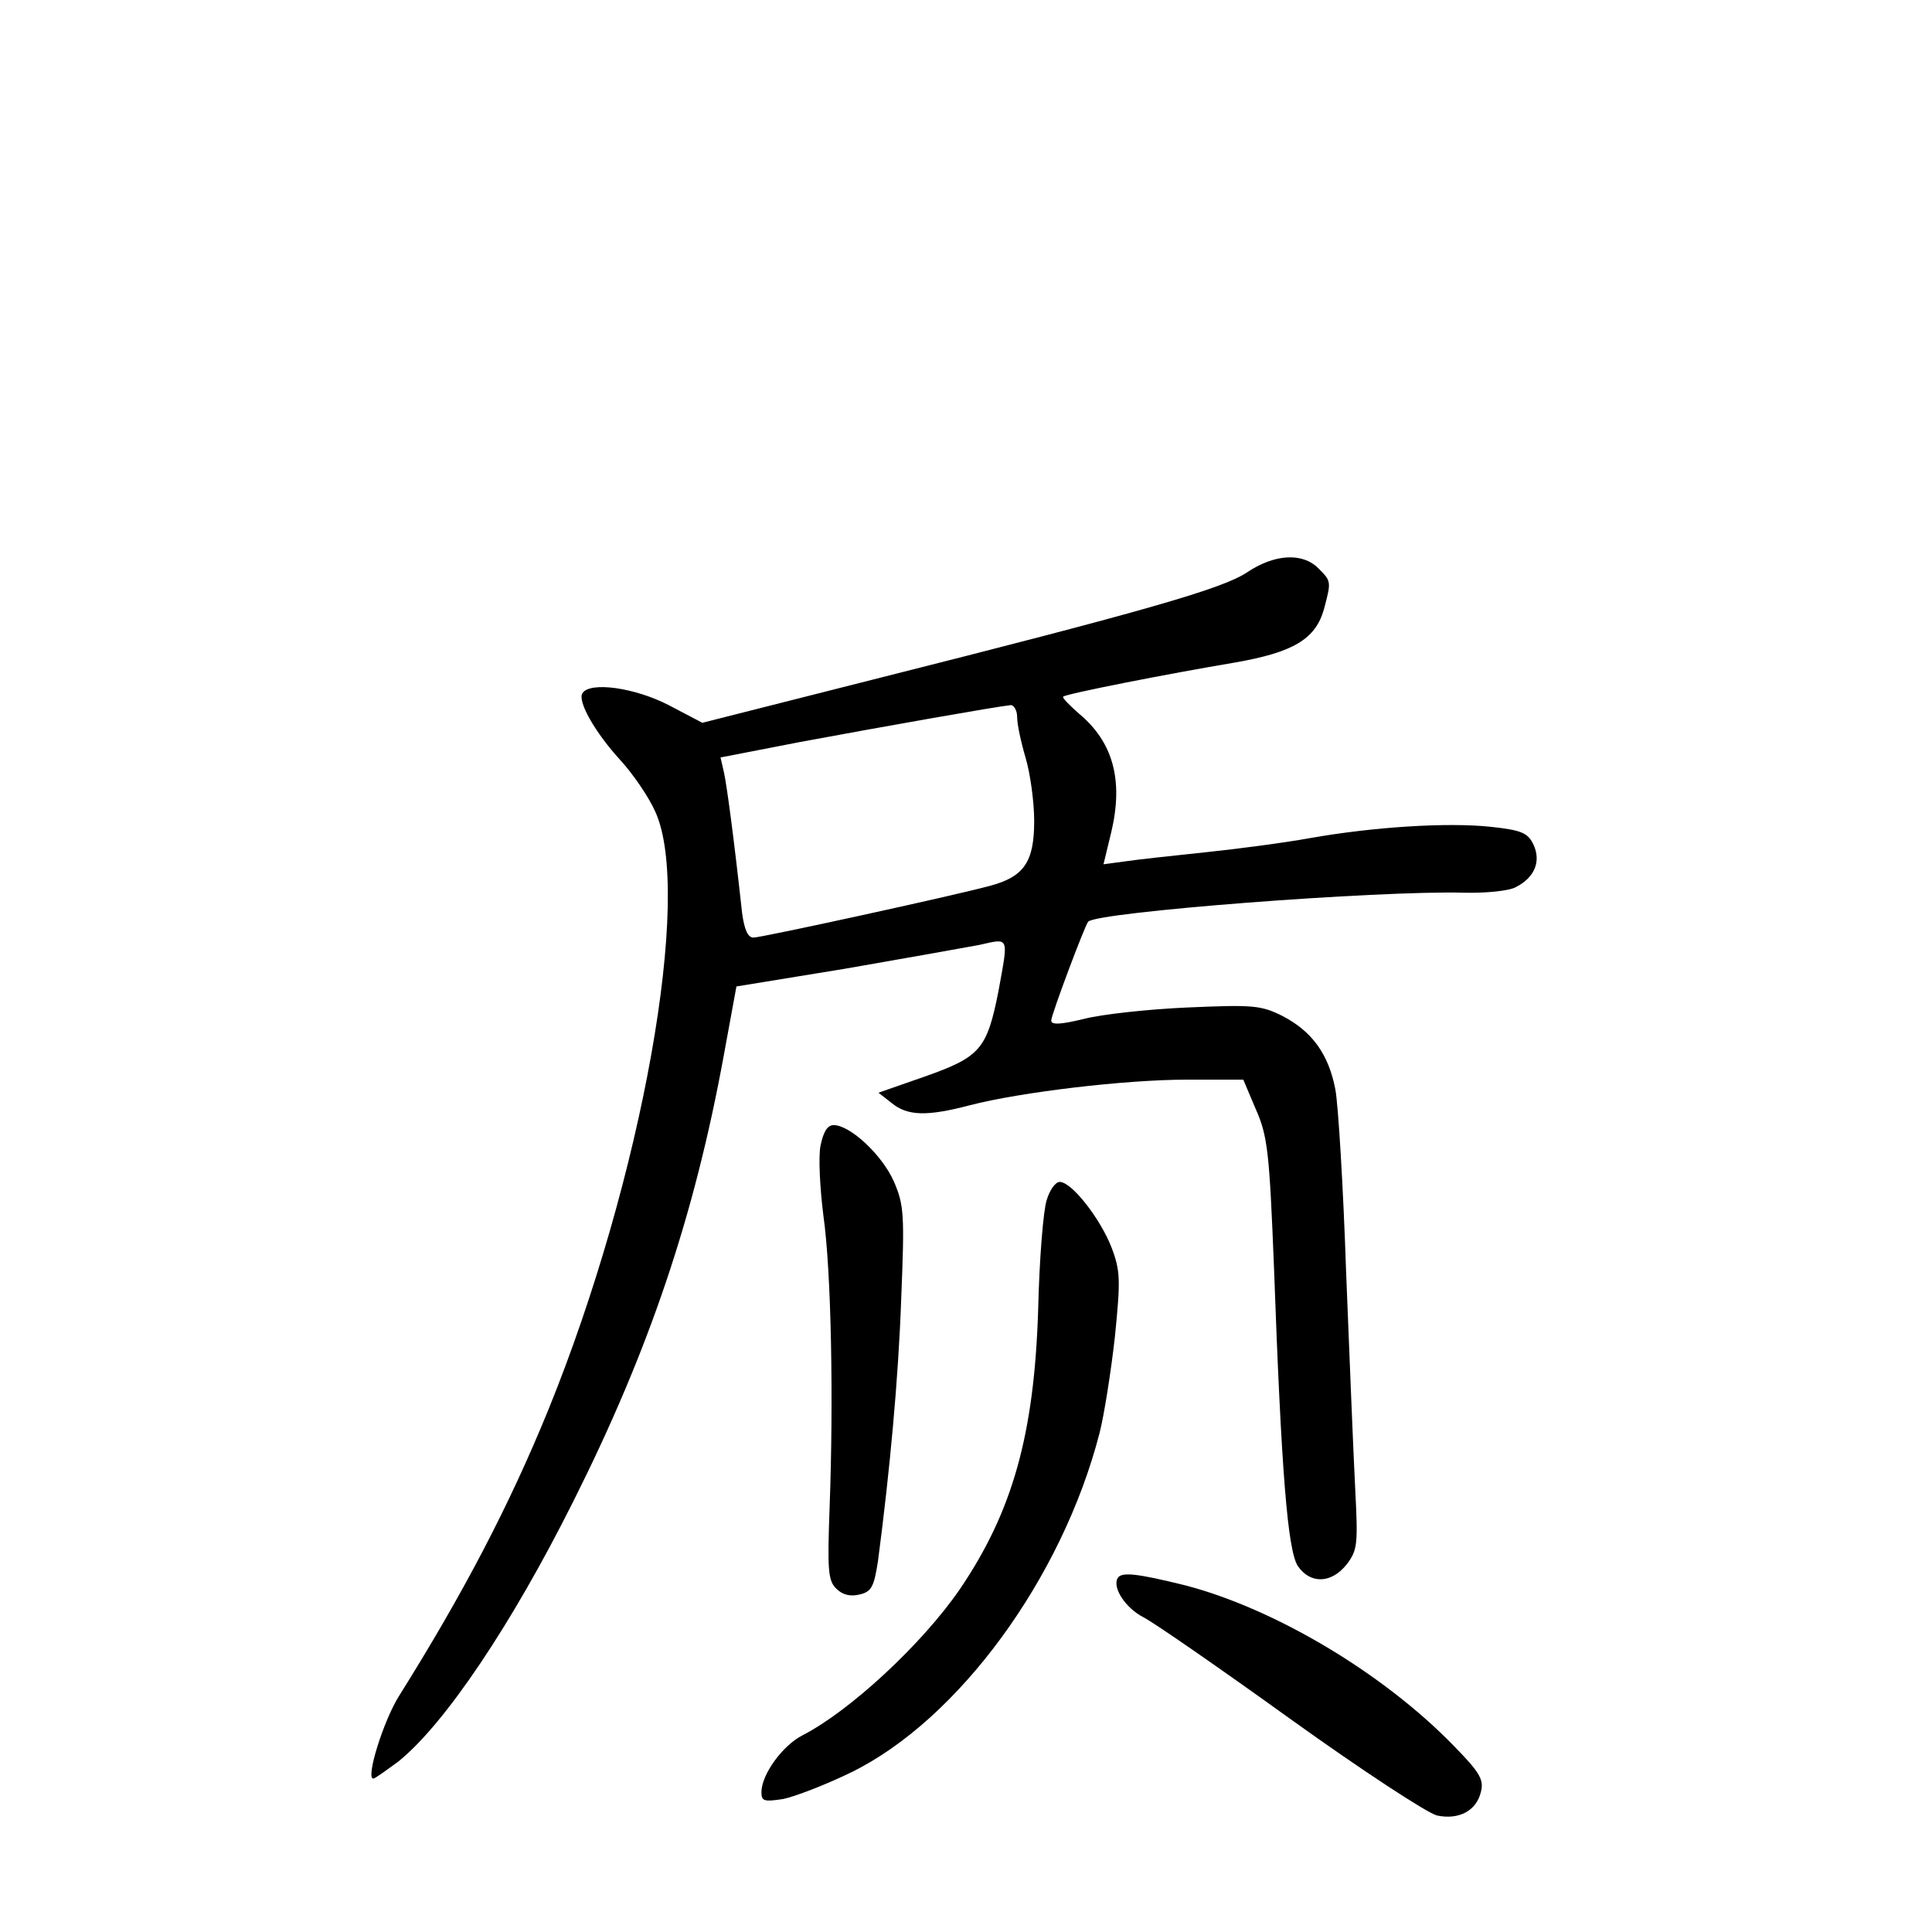 <?xml version="1.0" standalone="no"?>
<!DOCTYPE svg PUBLIC "-//W3C//DTD SVG 20010904//EN"
 "http://www.w3.org/TR/2001/REC-SVG-20010904/DTD/svg10.dtd">
<svg version="1.0" xmlns="http://www.w3.org/2000/svg"
 width="340pt" height="340pt" viewBox="0 0 340 340"
 preserveAspectRatio="xMidYMid meet">
<g transform="translate(0,340) scale(0.1,-0.1)"
fill="#000000" stroke="none">
<path d="M2195 2393 c-43 -29 -179 -68 -659 -189 l-300 -76 -59 31 c-60 31
-139 42 -152 21 -9 -14 22 -69 67 -118 22 -24 50 -65 61 -90 67 -145 -23 -647
-188 -1053 -69 -169 -149 -322 -263 -504 -27 -43 -59 -145 -45 -145 3 0 22 14
44 30 81 65 199 240 308 458 133 265 213 501 265 786 l22 120 190 31 c104 18
210 37 237 42 54 12 52 17 34 -82 -20 -101 -32 -115 -128 -149 l-83 -29 23
-18 c28 -23 62 -24 138 -4 89 23 273 45 382 45 l99 0 22 -52 c21 -47 24 -77
32 -278 13 -361 24 -498 42 -526 22 -32 59 -31 86 3 19 25 20 35 15 132 -3 58
-10 230 -16 381 -5 151 -14 297 -19 323 -12 62 -41 102 -93 129 -38 19 -52 20
-167 15 -69 -3 -151 -12 -182 -20 -41 -10 -58 -11 -58 -3 0 10 59 167 65 174
16 17 509 55 661 51 38 -1 80 3 92 10 33 17 44 45 31 74 -10 21 -20 26 -76 32
-75 8 -205 0 -318 -20 -44 -8 -127 -19 -185 -25 -58 -6 -121 -13 -141 -16
l-37 -5 14 58 c21 90 3 157 -57 207 -17 15 -30 28 -28 30 5 5 183 40 302 60
103 18 142 41 157 94 13 49 13 49 -10 72 -28 28 -77 25 -125 -7z m-405 -255
c0 -13 7 -45 15 -72 8 -27 15 -77 15 -111 0 -72 -18 -98 -78 -114 -67 -18
-402 -91 -416 -91 -10 0 -16 14 -20 43 -15 137 -27 225 -32 248 l-6 26 139 27
c145 27 349 63 371 65 6 1 12 -9 12 -21z"/>
<path d="M1444 1384 c-4 -20 -1 -75 5 -123 14 -98 18 -325 11 -513 -4 -110 -3
-130 12 -144 11 -11 25 -14 41 -10 21 5 25 14 32 58 21 160 36 321 41 463 6
148 5 164 -13 206 -21 47 -77 99 -106 99 -11 0 -18 -12 -23 -36z"/>
<path d="M1842 1288 c-6 -18 -13 -105 -15 -193 -7 -220 -45 -355 -138 -492
-66 -96 -193 -214 -277 -257 -35 -18 -72 -69 -72 -100 0 -16 5 -17 38 -12 20
4 75 25 120 47 188 92 371 341 437 597 8 31 20 107 27 169 10 100 10 116 -6
158 -20 51 -70 115 -91 115 -8 0 -18 -15 -23 -32z"/>
<path d="M1967 623 c-10 -17 14 -53 45 -69 18 -9 135 -90 260 -180 124 -89
240 -165 257 -169 38 -8 69 8 77 41 6 22 -2 35 -47 81 -125 129 -316 242 -473
283 -85 21 -112 24 -119 13z"/>
</g>
</svg>
